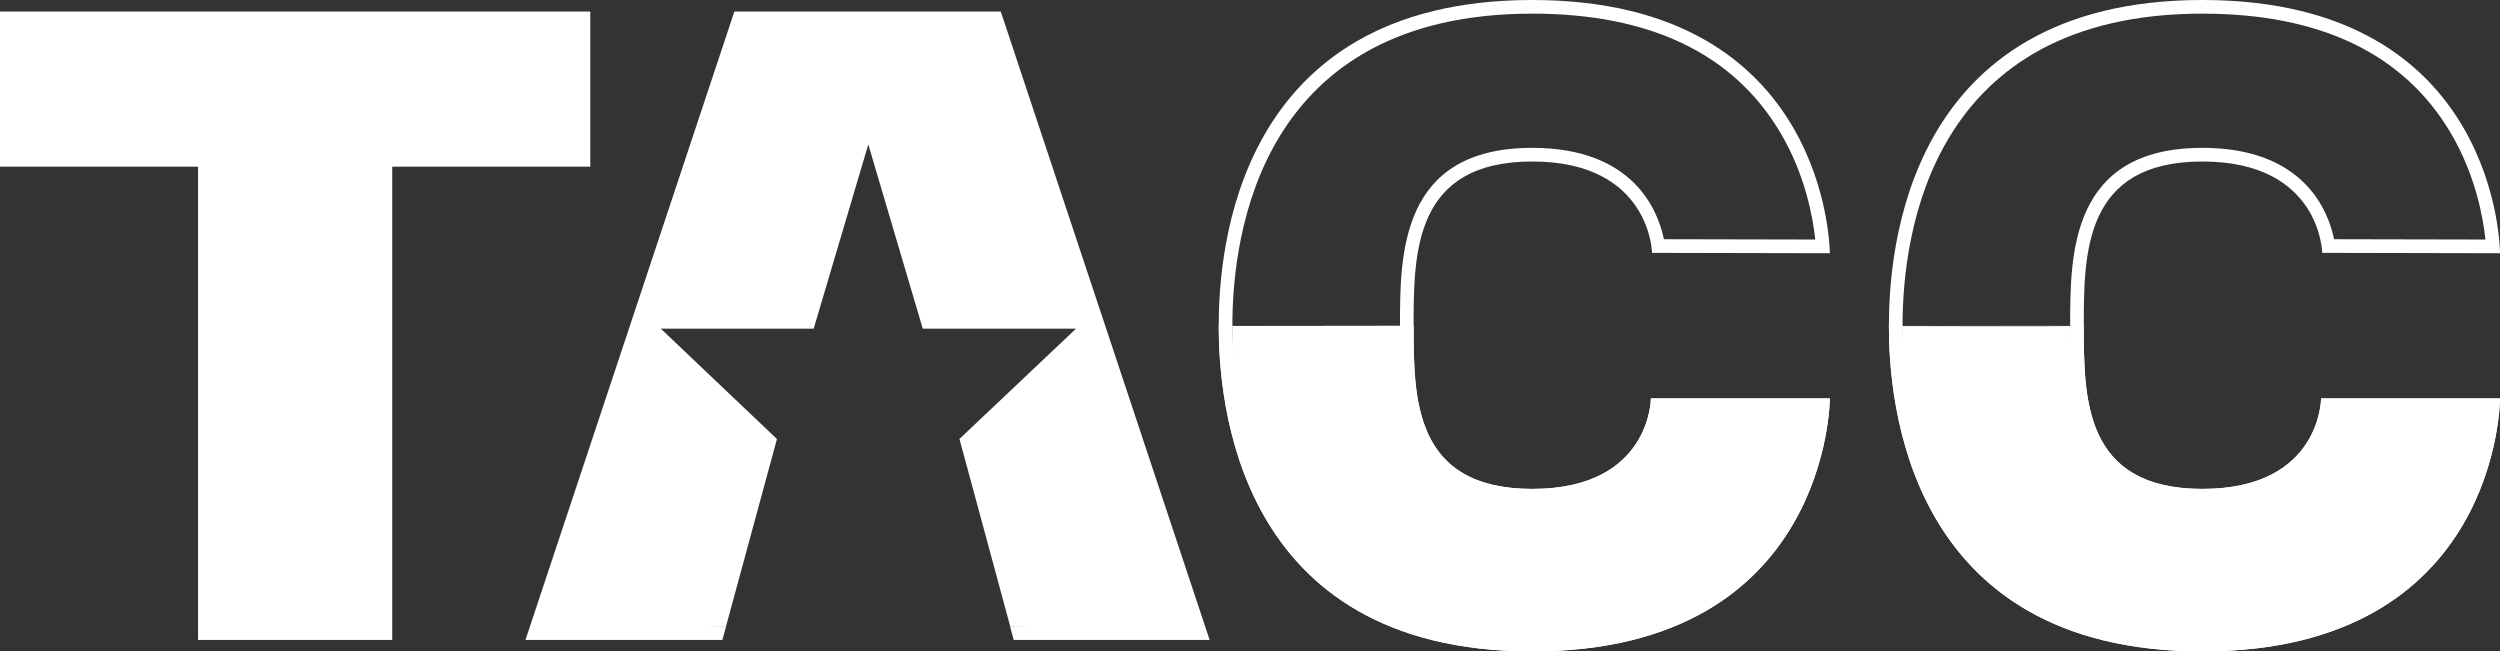 <?xml version="1.0" encoding="UTF-8" standalone="no"?>
<!-- Generator: Adobe Illustrator 16.0.4, SVG Export Plug-In . SVG Version: 6.00 Build 0)  -->

<svg
   xmlns:dc="http://purl.org/dc/elements/1.1/"
   xmlns:cc="http://creativecommons.org/ns#"
   xmlns:rdf="http://www.w3.org/1999/02/22-rdf-syntax-ns#"
   xmlns:svg="http://www.w3.org/2000/svg"
   xmlns="http://www.w3.org/2000/svg"
   xmlns:sodipodi="http://sodipodi.sourceforge.net/DTD/sodipodi-0.dtd"
   xmlns:inkscape="http://www.inkscape.org/namespaces/inkscape"
   version="1.1"
   id="Layer_1_xA0_Image_1_"
   x="0px"
   y="0px"
   width="274.804"
   height="71.605"
   viewBox="0 0 274.804 71.605"
   enable-background="new 0 0 283.44 84.667"
   xml:space="preserve"
   sodipodi:docname="tacc.svg"
   inkscape:version="0.92.3 (2405546, 2018-03-11)"><rect x="0" y="0" width="274.804" height="71.605" fill="#333333" stroke="none"/><defs
   id="defs63">
	
	
	

	
	

		
		
	
	
	

		
		
	
		
		
	
		
		
	
	
	

		
		
	</defs><sodipodi:namedview
   pagecolor="#ffffff"
   bordercolor="#666666"
   borderopacity="1"
   objecttolerance="10"
   gridtolerance="10"
   guidetolerance="10"
   inkscape:pageopacity="0"
   inkscape:pageshadow="2"
   inkscape:window-width="1704"
   inkscape:window-height="1194"
   id="namedview61"
   showgrid="false"
   inkscape:pagecheckerboard="true"
   fit-margin-top="0"
   fit-margin-left="0"
   fit-margin-right="0"
   fit-margin-bottom="0"
   inkscape:zoom="2.6672311"
   inkscape:cx="173.92479"
   inkscape:cy="-26.5196"
   inkscape:window-x="2838"
   inkscape:window-y="54"
   inkscape:window-maximized="0"
   inkscape:current-layer="Layer_1_xA0_Image_1_" />
<path
   d="M 105.464,48.25 118.277,36.127 H 101.432 L 95.445,15.875 89.442,36.127 H 72.637 L 85.405,48.26 79.799,68.851 58.97,69.585 81.22,1.835 h 27.875 l 22.625,67.75 -20.672,-0.734 z"
   id="path10"
   inkscape:connector-curvature="0"
   style="fill:#ffffff;fill-opacity:1" /><path
   d="m 108.924,2.765 11.195,33.686 -1.841,-0.323 H 101.433 L 95.446,15.876 89.443,36.128 H 72.637 L 70.654,36.313 81.805,2.765 h 27.119 M 72.637,36.127 85.405,48.26 79.804,68.841 H 59.84 L 70.653,36.312 m 49.466,0.138 10.765,32.391 h -19.867 l -5.553,-20.591 12.813,-12.123 1.842,0.323 M 110.006,1.265 H 80.723 L 57.761,70.341 H 79.407 L 85.405,48.26 72.637,36.127 h 16.806 l 6.003,-20.252 5.987,20.252 h 16.845 l -12.814,12.123 5.964,22.091 h 21.535 z"
   id="path12"
   inkscape:connector-curvature="0"
   style="fill:#ffffff;fill-opacity:1" />
<path
   style="fill:#ffffff;fill-opacity:1"
   inkscape:connector-curvature="0"
   id="path18"
   d="M 0.845,1.96 64.22,1.835 63.845,17.71 42.72,17.835 42.345,69.71 H 22.72 L 22.345,17.835 0.47,17.46 Z" /><path
   style="fill:#ffffff;fill-opacity:1"
   inkscape:connector-curvature="0"
   id="path20"
   d="m 63.383,2.765 v 14.057 h -20.269 -1.5 v 1.5 50.519 H 23.27 v -50.519 -1.5 H 21.77 1.5 V 2.765 h 61.883 m 1.5,-1.5 H 0 V 18.322 H 21.77 V 70.341 H 43.115 V 18.322 H 64.884 V 1.265 Z" />
<g
   display="none"
   id="g26"
   style="display:none"
   transform="translate(-5,-6.54)">
	<path
   display="inline"
   d="m 187.451,48.488 16.886,5.104 c -1.257,5.246 -1.978,9.641 -4.679,13.158 -2.702,3.519 -5.526,6.35 -9.531,8.141 -4.005,1.791 -9.069,3.047 -15.257,3.047 -7.509,0 -13.642,-1.091 -18.4,-3.272 -4.758,-2.181 -8.866,-6.019 -12.321,-11.513 -3.456,-5.493 -5.184,-12.525 -5.184,-21.096 0,-11.427 3.039,-20.208 9.118,-26.346 6.078,-6.137 14.677,-9.206 25.798,-9.206 8.7,0 15.541,1.76 20.52,5.277 4.979,3.519 8.678,8.922 11.097,16.209 l -18.848,4.194 c -0.659,-2.104 -1.351,-3.644 -2.073,-4.618 -1.194,-1.633 -2.654,-2.89 -4.382,-3.77 -1.728,-0.879 -3.66,-1.319 -5.796,-1.319 -4.838,0 -8.545,1.946 -11.12,5.836 -1.948,2.887 -2.921,7.421 -2.921,13.601 0,7.656 1.161,12.904 3.486,15.743 2.324,2.84 5.591,4.259 9.801,4.259 4.083,0 7.17,-1.146 9.259,-3.439 2.089,-2.293 3.603,-5.624 4.547,-9.99 z"
   id="path24"
   inkscape:connector-curvature="0"
   style="display:inline" />
</g>
<path
   d="M 182.47,35.303"
   id="path28"
   inkscape:connector-curvature="0"
   style="fill:#ffffff;fill-opacity:1" />
<path
   d="m 168.429,1.5 c 12.939,0 22.112,4.398 27.264,13.071 2.774,4.672 3.598,9.416 3.842,11.76 l -16.637,-0.035 c -0.636,-3.106 -3.306,-10.044 -14.469,-10.044 -14.541,0 -14.541,11.76 -14.541,19.541 0,7.745 0,19.449 14.541,19.449 11.17,0 13.761,-6.844 14.36,-9.949 h 16.749 c -0.237,2.317 -1.044,6.989 -3.782,11.646 -5.138,8.737 -14.331,13.167 -27.327,13.167 -29.753,0 -32.965,-23.996 -32.965,-34.312 0,-10.312 3.212,-34.294 32.965,-34.294 m 0,-1.5 c -32.708,0 -34.465,27.835 -34.465,35.793 0,7.959 1.756,35.812 34.465,35.812 32.709,0 32.708,-27.812 32.708,-27.812 H 181.47 c 0,0 0,9.949 -13.041,9.949 -13.041,0 -13.041,-9.949 -13.041,-17.949 0,-8 0.041,-18.041 13.041,-18.041 13,0 13.166,10.042 13.166,10.042 l 19.542,0.042 c 0,-10e-4 0,-27.836 -32.708,-27.836 z"
   id="path32"
   inkscape:connector-curvature="0"
   style="fill:#ffffff;fill-opacity:1" /><path
   d="m 135.47,35.835 c 1.979,0 16.688,-0.021 18.521,-0.021 0,8 1.375,18.958 14.416,18.958 13.041,0 13.375,-10.25 13.375,-10.25 l 18.563,-0.062 c 0,0 -0.312,26.438 -31.625,26.5 -32.709,0.065 -33.25,-27.166 -33.25,-35.125 z"
   id="path36"
   inkscape:connector-curvature="0"
   style="fill:#ffffff;fill-opacity:1" /><path
   d="m 153.888,35.793 c -0.002,0.459 0.02,0.813 0.004,1.512 0.054,7.666 0.915,17.938 14.537,17.938 11.17,0 13.761,-6.844 14.36,-9.949 h 16.749 c -0.237,2.317 -1.044,6.989 -3.782,11.646 -5.138,8.737 -14.331,13.167 -27.327,13.167 -28.395,0 -32.616,-21.854 -32.942,-32.816 -0.017,-0.267 -0.017,-1.12 -0.022,-1.496 m 0.264,-0.006 c -0.872,0 -1.495,10e-4 -1.765,0.004 0,7.959 1.756,35.812 34.465,35.812 32.709,0 32.708,-27.812 32.708,-27.812 H 181.47 c 0,0 0,9.949 -13.041,9.949 -13.041,0 -13.041,-9.949 -13.041,-17.949 -0.455,0.011 -2.026,0.015 -4.13,0.015 -4.706,0 -12.072,-0.019 -15.529,-0.019 z"
   id="path38"
   inkscape:connector-curvature="0"
   style="fill:#ffffff;fill-opacity:1" />
<path
   d="m 242.096,1.5 c 12.939,0 22.112,4.398 27.264,13.071 2.774,4.672 3.598,9.416 3.842,11.76 l -16.637,-0.035 c -0.636,-3.106 -3.306,-10.044 -14.469,-10.044 -14.541,0 -14.541,11.76 -14.541,19.541 0,7.745 0,19.449 14.541,19.449 11.17,0 13.761,-6.844 14.36,-9.949 h 16.749 c -0.237,2.317 -1.044,6.989 -3.782,11.646 -5.138,8.737 -14.331,13.167 -27.327,13.167 -29.753,0 -32.965,-23.996 -32.965,-34.312 0,-10.312 3.212,-34.294 32.965,-34.294 m 0,-1.5 c -32.708,0 -34.465,27.835 -34.465,35.793 0,7.959 1.756,35.812 34.465,35.812 32.709,0 32.708,-27.812 32.708,-27.812 h -19.667 c 0,0 0,9.949 -13.041,9.949 -13.041,0 -13.041,-9.949 -13.041,-17.949 0,-8 0.041,-18.041 13.041,-18.041 13,0 13.166,10.042 13.166,10.042 l 19.542,0.042 c 0,-10e-4 0,-27.836 -32.708,-27.836 z"
   id="path46"
   inkscape:connector-curvature="0"
   style="fill:#ffffff;fill-opacity:1" /><path
   d="m 209.117,35.84 c 1.791,0.011 16.604,0.042 18.479,0 0,8 1.521,18.808 14.562,18.808 13.041,0 13.562,-10 13.562,-10 l 18.25,-0.188 c 0,0 1.146,26.312 -31.562,26.312 -32.708,0 -33.291,-26.973 -33.291,-34.932 z"
   id="path50"
   inkscape:connector-curvature="0"
   style="fill:#ffffff;fill-opacity:1" /><path
   d="m 227.555,35.793 c -0.002,0.459 0.02,0.813 0.004,1.512 0.054,7.666 0.915,17.938 14.537,17.938 11.17,0 13.761,-6.844 14.36,-9.949 h 16.749 c -0.237,2.317 -1.044,6.989 -3.782,11.646 -5.138,8.737 -14.331,13.167 -27.327,13.167 -28.395,0 -32.616,-21.854 -32.942,-32.816 -0.017,-0.267 -0.017,-1.12 -0.022,-1.496 m 0.264,-0.006 c -0.871,0 -1.495,10e-4 -1.765,0.004 0,7.959 1.756,35.812 34.465,35.812 32.709,0 32.708,-27.812 32.708,-27.812 h -19.667 c 0,0 0,9.949 -13.041,9.949 -13.041,0 -13.041,-9.949 -13.041,-17.949 -0.455,0.011 -2.026,0.015 -4.13,0.015 -4.706,0 -12.072,-0.019 -15.529,-0.019 z"
   id="path52"
   inkscape:connector-curvature="0"
   style="fill:#ffffff;fill-opacity:1" />

</svg>